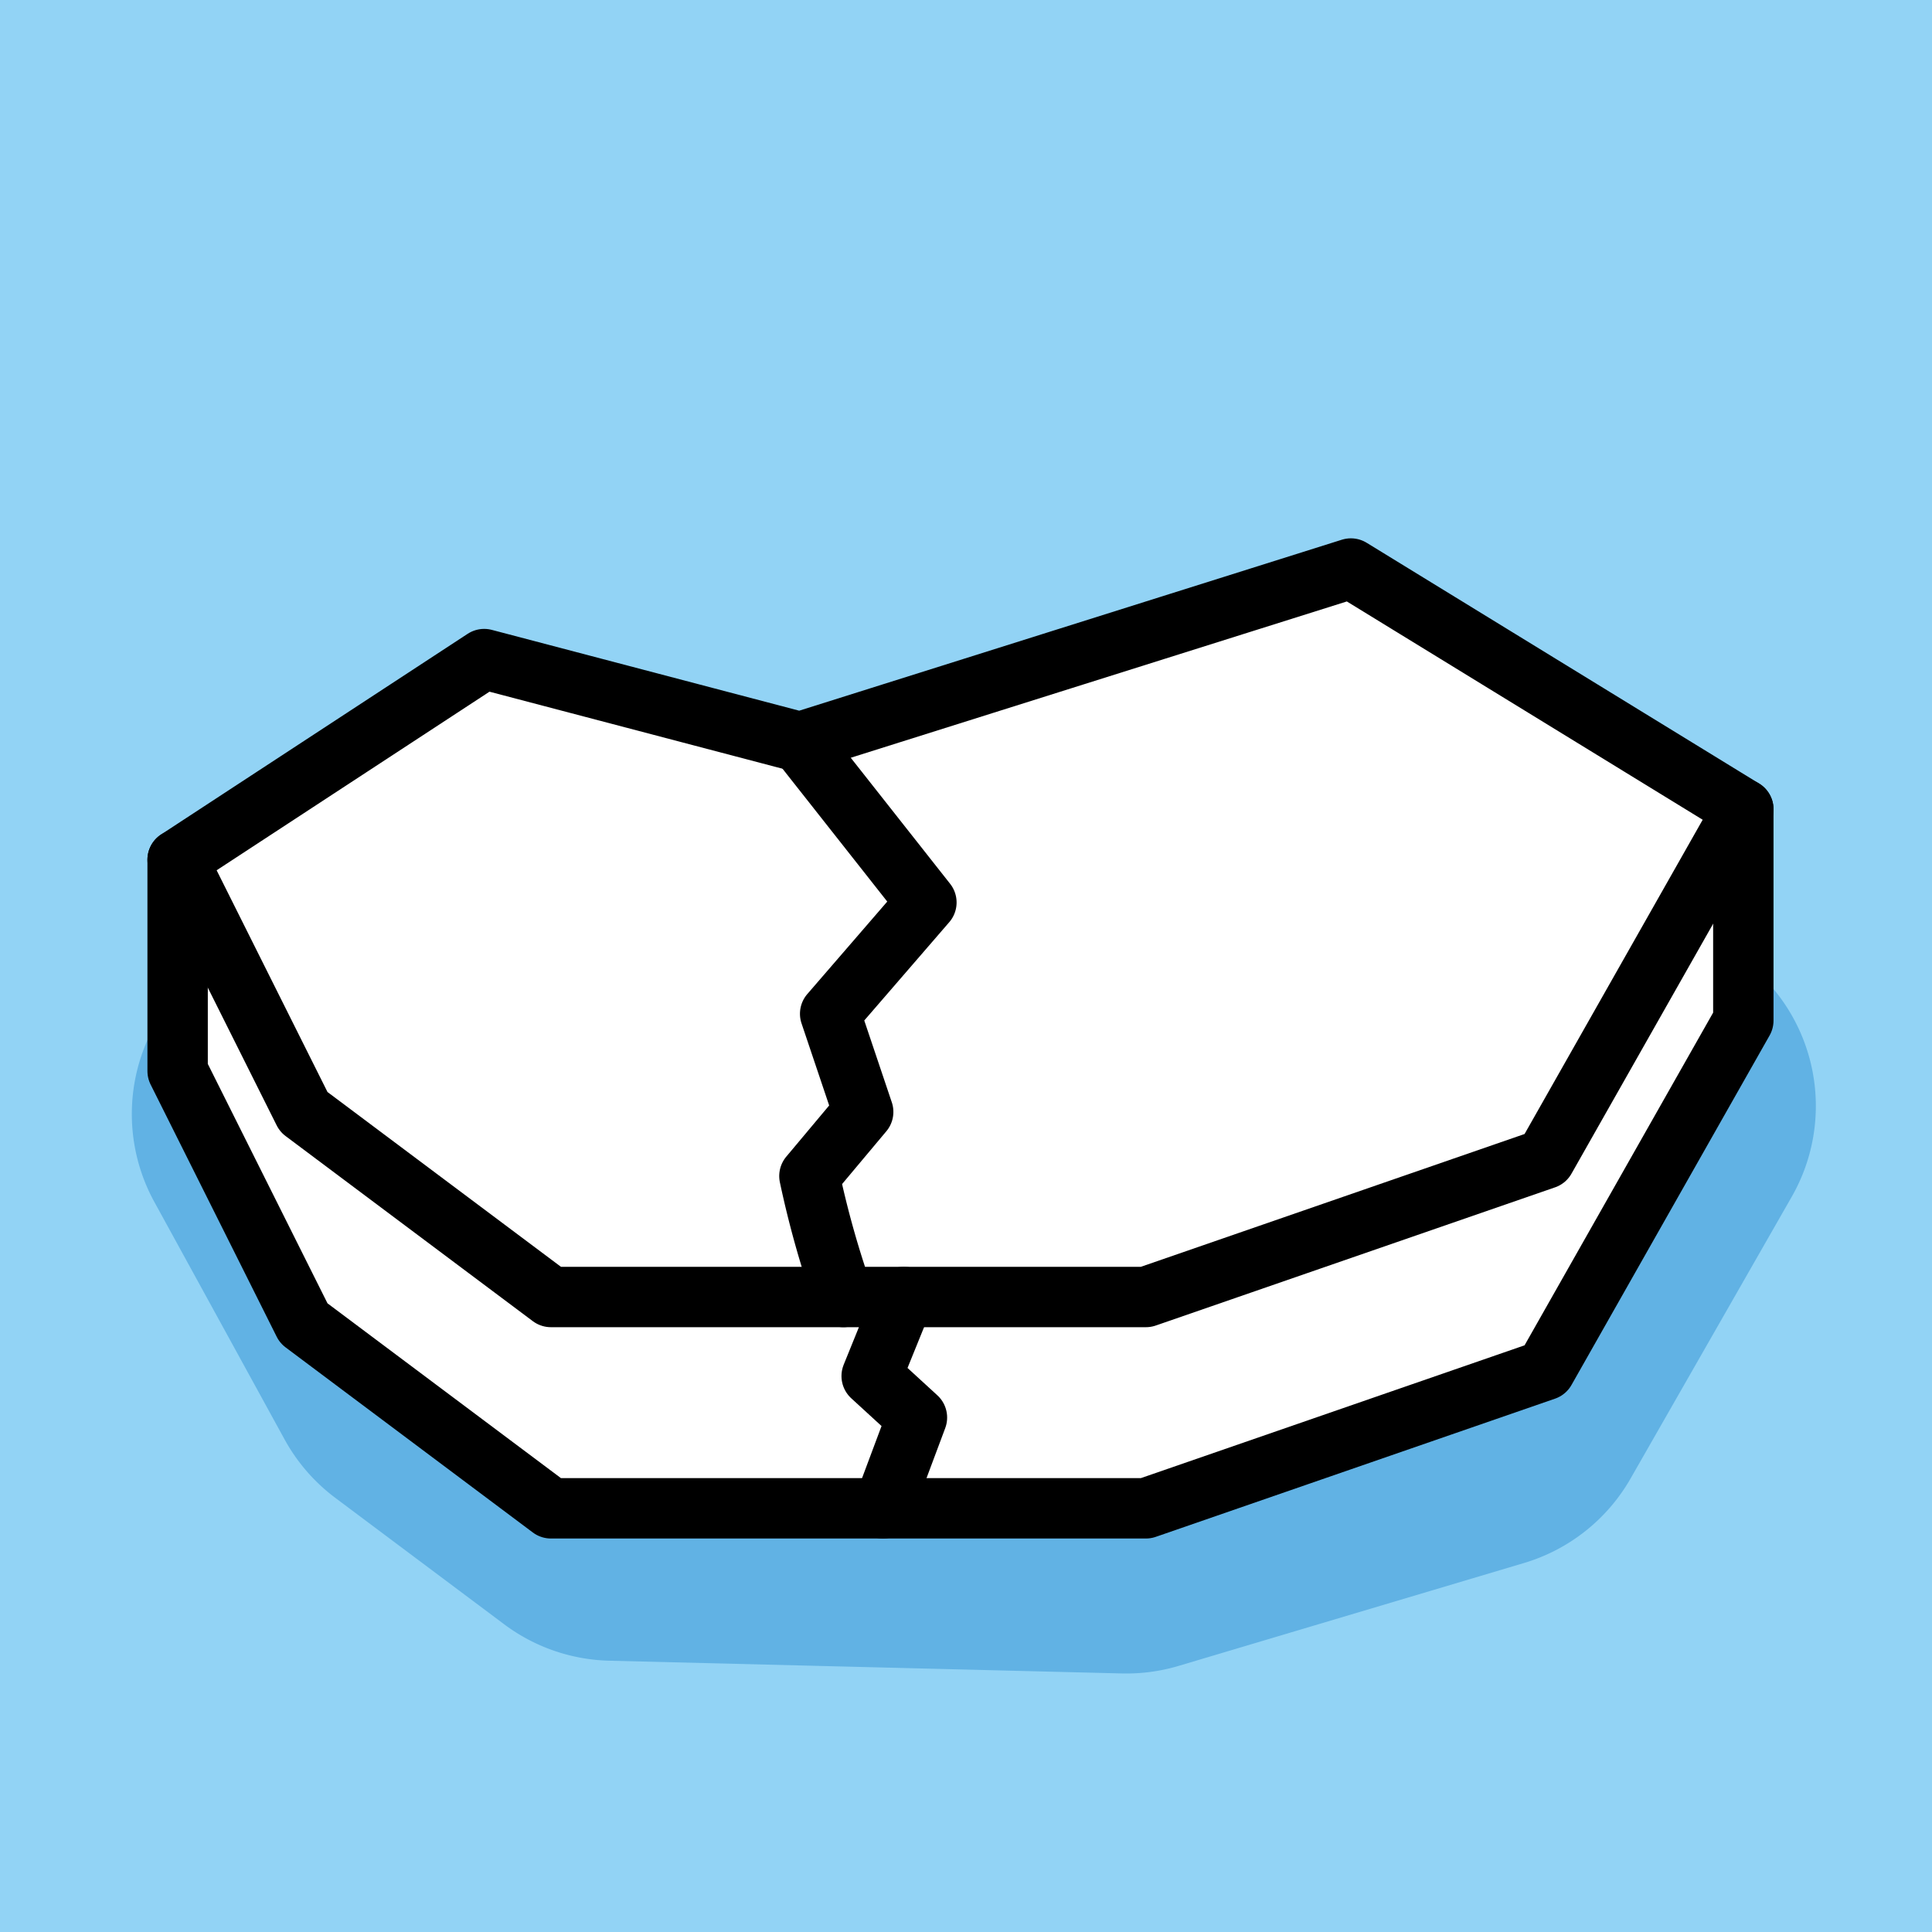 <?xml version="1.0" encoding="UTF-8" standalone="no"?>
<svg
   id="emoji"
   viewBox="0 0 64 64"
   version="1.1"
   sodipodi:docname="e2c2.svg"
   width="64"
   height="64"
   xmlns:inkscape="http://www.inkscape.org/namespaces/inkscape"
   xmlns:sodipodi="http://sodipodi.sourceforge.net/DTD/sodipodi-0.dtd"
   xmlns="http://www.w3.org/2000/svg"
   xmlns:svg="http://www.w3.org/2000/svg">
  <defs
     id="defs4" />
  <sodipodi:namedview
     id="namedview4"
     pagecolor="#ffffff"
     bordercolor="#000000"
     borderopacity="0.25"
     inkscape:showpageshadow="2"
     inkscape:pageopacity="0.0"
     inkscape:pagecheckerboard="0"
     inkscape:deskcolor="#d1d1d1" />
  <g
     id="color"
     transform="translate(-4,-4)">
    <rect
       x="4"
       y="4"
       width="64"
       height="64"
       fill="#92d3f5"
       id="rect1" />
    <path
       fill="#61b2e4"
       d="m 9.884,36.774 -0.543,0.837 a 6.055,6.055 0 0 0 -0.228,6.205 l 4.315,7.868 a 6.054,6.054 0 0 0 1.68,1.935 l 5.594,4.188 a 6.056,6.056 0 0 0 3.478,1.206 l 16.984,0.422 a 6.054,6.054 0 0 0 1.879,-0.25 l 11.444,-3.409 a 6.055,6.055 0 0 0 3.527,-2.797 l 5.339,-9.334 A 6.055,6.055 0 0 0 61.75,35.809 v 0"
       id="path1" />
    <polygon
       fill="#ffffff"
       points="14.06,40.833 22.25,46.965 41.96,46.965 55.187,42.387 61.75,30.808 48.75,22.833 30.5,28.583 20.039,25.833 9.884,32.48 "
       id="polygon1" />
    <polyline
       fill="#ffffff"
       points="9.884 32.48 9.884 39.48 14.06 47.833 22.25 53.965 41.96 53.965 55.187 49.387 61.75 37.808 61.75 30.808"
       id="polyline1" />
    <polyline
       fill="#ffffff"
       points="33.25 53.965 34.375 50.958 32.875 49.583 33.937 46.965"
       id="polyline2" />
    <path
       fill="#ffffff"
       d="m 30.5,28.583 4.188,5.312 -3.188,3.688 1.094,3.25 -1.781,2.125 a 32.009,32.009 0 0 0 1.125,4.006"
       id="path2" />
  </g>
  <g
     id="line"
     transform="translate(-4,-4)">
    <polygon
       fill="none"
       stroke="#000000"
       stroke-linecap="round"
       stroke-linejoin="round"
       stroke-width="2"
       points="14.06,40.833 22.25,46.965 41.96,46.965 55.187,42.387 61.75,30.808 48.75,22.833 30.5,28.583 20.039,25.833 9.884,32.48 "
       id="polygon2" />
    <polyline
       fill="none"
       stroke="#000000"
       stroke-linecap="round"
       stroke-linejoin="round"
       stroke-width="2"
       points="9.884 32.48 9.884 39.48 14.06 47.833 22.25 53.965 41.96 53.965 55.187 49.387 61.75 37.808 61.75 30.808"
       id="polyline3" />
    <polyline
       fill="none"
       stroke="#000000"
       stroke-linecap="round"
       stroke-linejoin="round"
       stroke-width="2"
       points="33.25 53.965 34.375 50.958 32.875 49.583 33.937 46.965"
       id="polyline4" />
    <path
       fill="none"
       stroke="#000000"
       stroke-linecap="round"
       stroke-linejoin="round"
       stroke-width="2"
       d="m 30.5,28.583 4.188,5.312 -3.188,3.688 1.094,3.25 -1.781,2.125 a 32.009,32.009 0 0 0 1.125,4.006"
       id="path4" />
  </g>
</svg>
